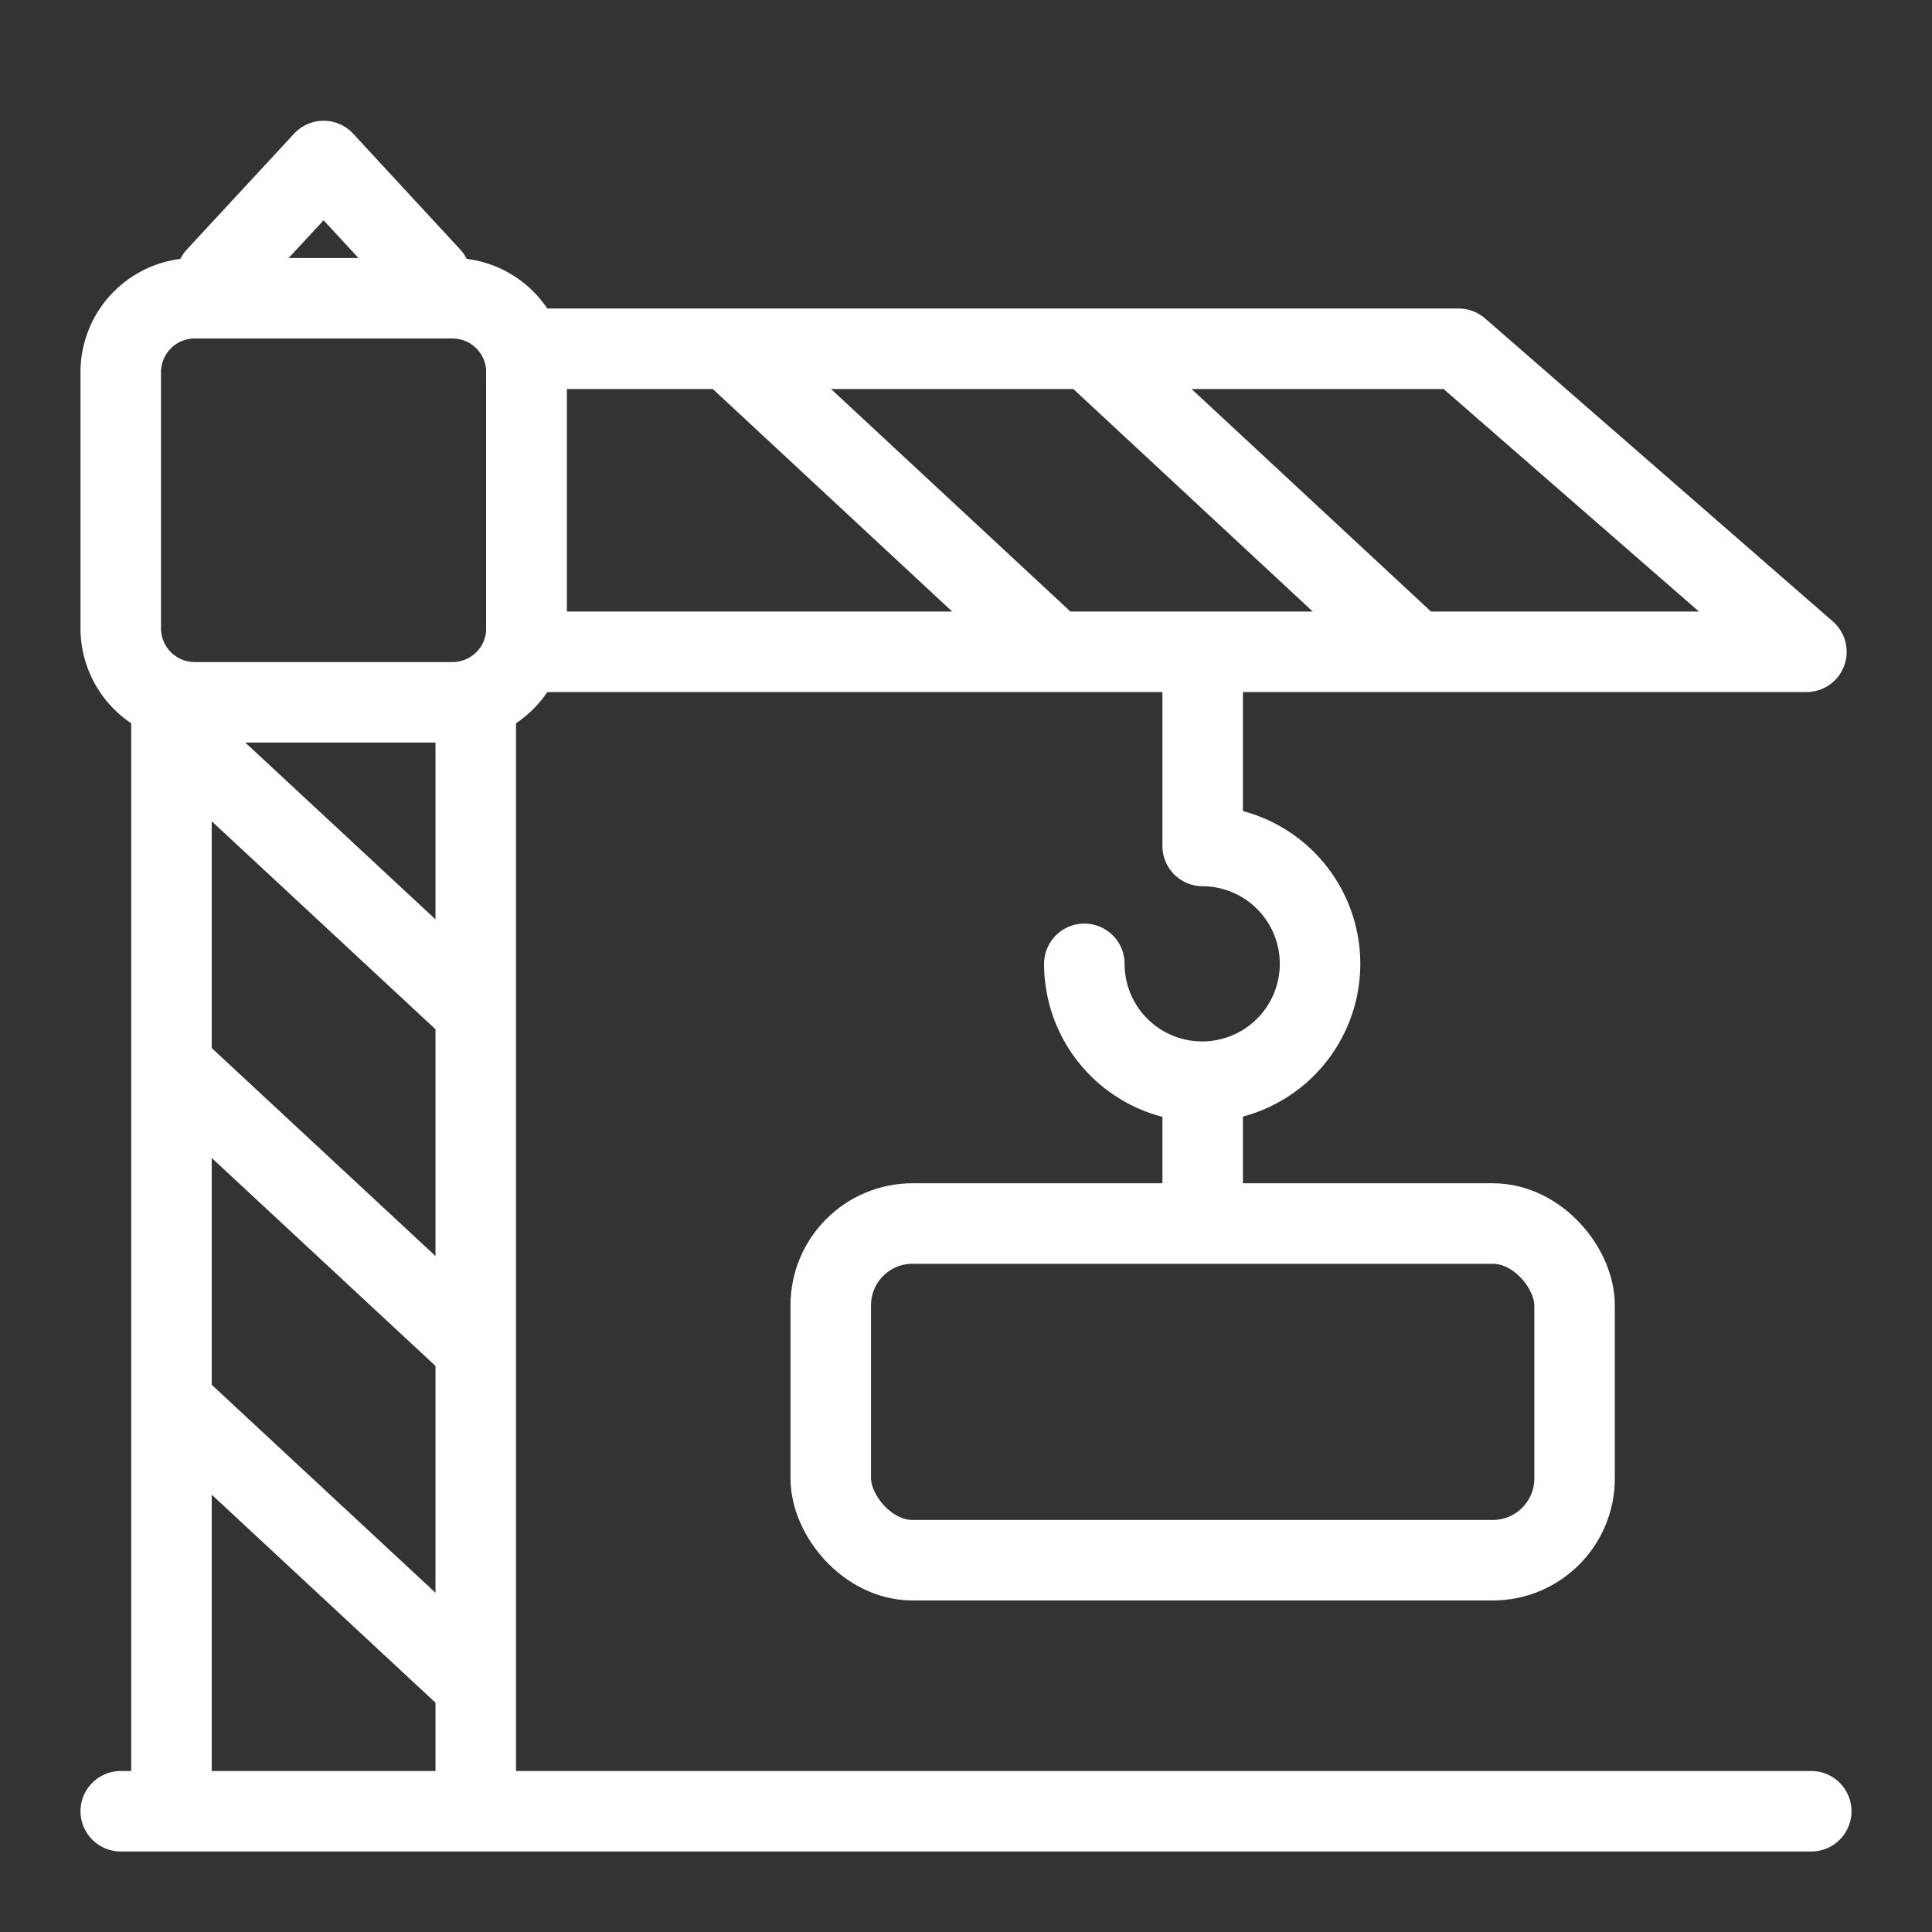 <svg xmlns="http://www.w3.org/2000/svg" width="48" height="48" viewBox="0 0 48 48">
    <rect x="0" y="0" width="48" height="48" fill="#333333" stroke="none"/>
    <defs>
        <clipPath id="ydvguukbaa">
            <path data-name="사각형 3116" style="fill:none" d="M0 0h44v43H0z"/>
        </clipPath>
    </defs>
    <g data-name="그룹 18259">
        <g data-name="그룹 18258" style="clip-path:url(#ydvguukbaa)" transform="translate(2 3)">
            <path data-name="선 173" transform="translate(1.99 31.589)" style="stroke:#fff;stroke-linejoin:round;stroke-width:2px;fill:none" d="M8.1 7.529 0 0"/>
            <path data-name="선 174" transform="translate(1 42)" style="stroke-linecap:round;stroke:#fff;stroke-linejoin:round;stroke-width:2px;fill:none" d="M0 0h42"/>
            <path data-name="선 175" transform="translate(2.26 14.911)" style="stroke-linecap:round;stroke:#fff;stroke-linejoin:round;stroke-width:2px;fill:none" d="M0 27.005V0"/>
            <path data-name="선 176" transform="translate(9.82 14.911)" style="stroke-linecap:round;stroke:#fff;stroke-linejoin:round;stroke-width:2px;fill:none" d="M0 27.005V0"/>
            <path data-name="패스 68225" d="M2.825 4.41h6.43a1.838 1.838 0 0 1 1.825 1.841v6.357a1.839 1.839 0 0 1-1.825 1.841h-6.43A1.839 1.839 0 0 1 1 12.608V6.251A1.838 1.838 0 0 1 2.825 4.41z" style="stroke-linecap:round;stroke:#fff;stroke-linejoin:round;stroke-width:2px;fill:none"/>
            <path data-name="패스 68226" d="M3.376 3.878 6.04 1 8.7 3.878" style="stroke-linecap:round;stroke:#fff;stroke-linejoin:round;stroke-width:2px;fill:none"/>
            <path data-name="패스 68227" d="M11.08 13.194h31.8l-8.64-7.529H11.08z" style="stroke:#fff;stroke-linejoin:round;stroke-width:2px;fill:none"/>
            <path data-name="선 177" transform="translate(25.06 5.665)" style="stroke:#fff;stroke-linejoin:round;stroke-width:2px;fill:none" d="M8.1 7.529 0 0"/>
            <path data-name="선 178" transform="translate(16.102 5.665)" style="stroke:#fff;stroke-linejoin:round;stroke-width:2px;fill:none" d="M8.1 7.529 0 0"/>
            <path data-name="패스 68228" d="M27.88 13.306v4.712a2.928 2.928 0 1 1-2.94 2.928" style="stroke-linecap:round;stroke:#fff;stroke-linejoin:round;stroke-width:2px;fill:none"/>
            <path data-name="선 179" transform="translate(27.88 24.599)" style="stroke-linecap:round;stroke:#fff;stroke-linejoin:round;stroke-width:2px;fill:none" d="M0 0v2.51"/>
            <rect data-name="사각형 3115" width="18.48" height="8.365" rx="2.032" transform="translate(18.64 27.398)" style="stroke-linecap:round;stroke:#fff;stroke-linejoin:round;stroke-width:2px;fill:none"/>
            <path data-name="선 180" transform="translate(1.99 14.858)" style="stroke:#fff;stroke-linejoin:round;stroke-width:2px;fill:none" d="M8.1 7.529 0 0"/>
            <path data-name="선 181" transform="translate(1.99 23.223)" style="stroke:#fff;stroke-linejoin:round;stroke-width:2px;fill:none" d="M8.1 7.529 0 0"/>
        </g>
    </g>
</svg>

